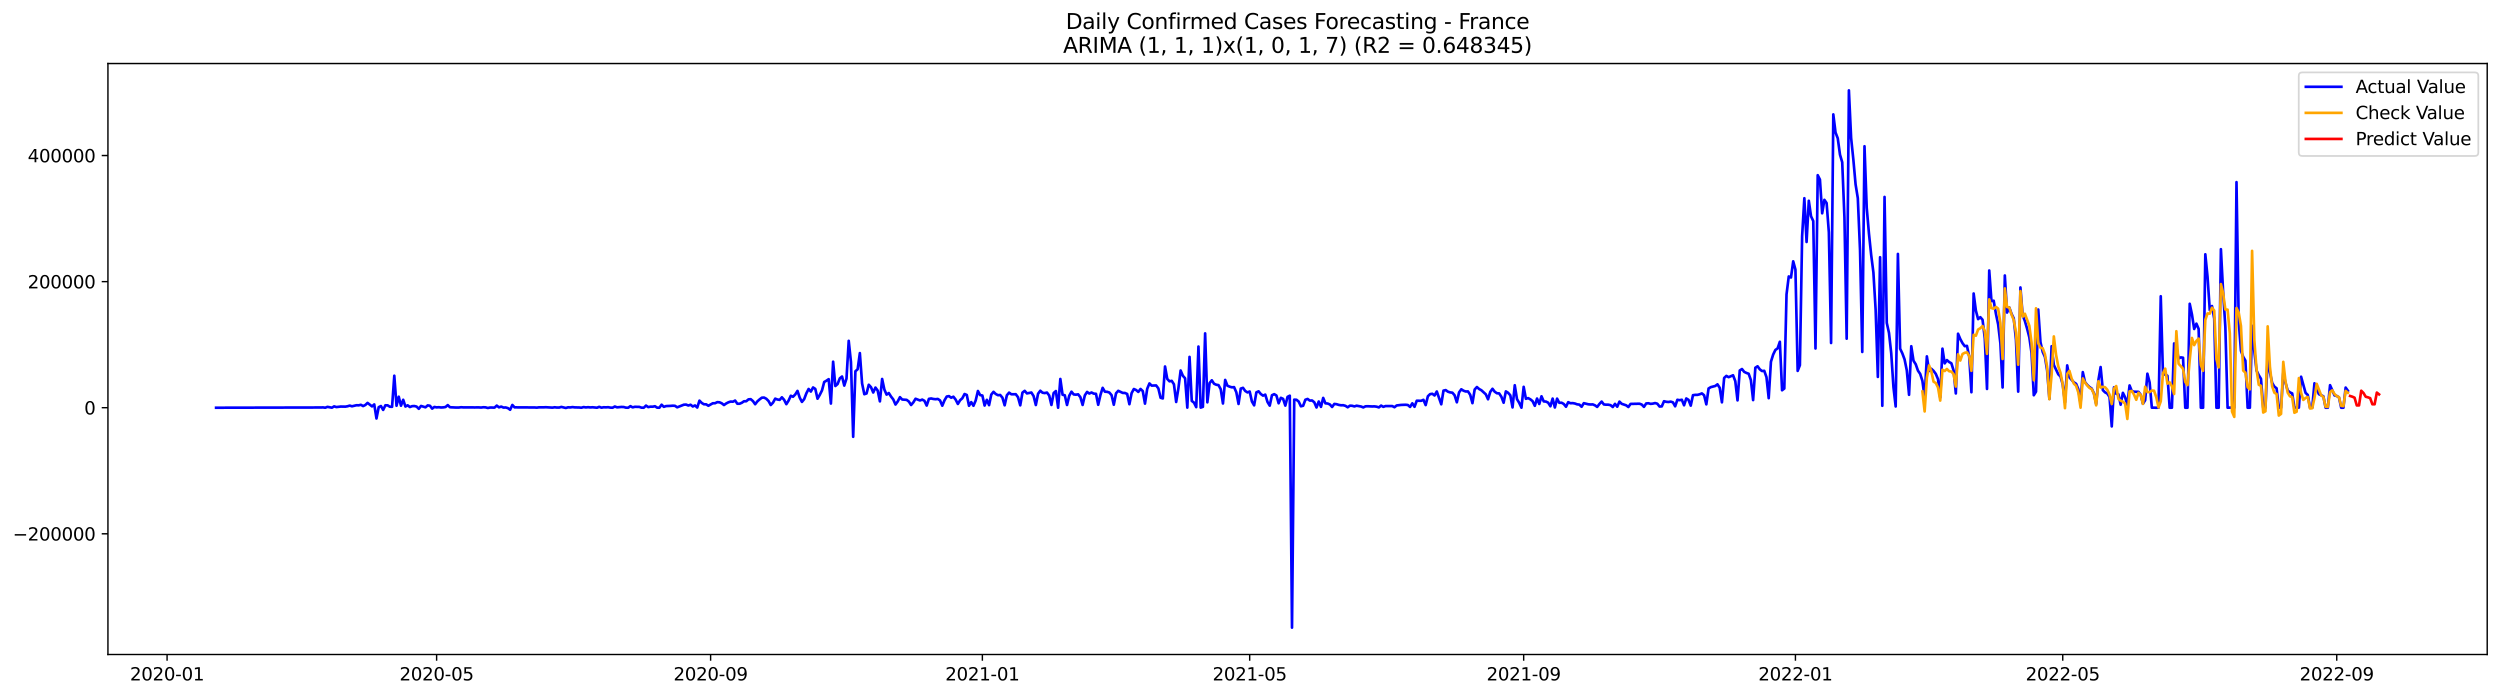 <?xml version="1.0" encoding="utf-8" standalone="no"?>
<!DOCTYPE svg PUBLIC "-//W3C//DTD SVG 1.1//EN"
  "http://www.w3.org/Graphics/SVG/1.1/DTD/svg11.dtd">
<svg xmlns:xlink="http://www.w3.org/1999/xlink" width="1407.155pt" height="392.274pt" viewBox="0 0 1407.155 392.274" xmlns="http://www.w3.org/2000/svg" version="1.1">
 <defs>
  <style type="text/css">*{stroke-linejoin: round; stroke-linecap: butt}</style>
 </defs>
 <g id="figure_1">
  <g id="patch_1">
   <path d="M 0 392.274 
L 1407.155 392.274 
L 1407.155 0 
L 0 0 
z
" style="fill: #ffffff"/>
  </g>
  <g id="axes_1">
   <g id="patch_2">
    <path d="M 60.755 368.396 
L 1399.955 368.396 
L 1399.955 35.755 
L 60.755 35.755 
z
" style="fill: #ffffff"/>
   </g>
   <g id="matplotlib.axis_1">
    <g id="xtick_1">
     <g id="line2d_1">
      <defs>
       <path id="m0dc025dbb5" d="M 0 0 
L 0 3.5 
" style="stroke: #000000; stroke-width: 0.8"/>
      </defs>
      <g>
       <use xlink:href="#m0dc025dbb5" x="94.043" y="368.396" style="stroke: #000000; stroke-width: 0.8"/>
      </g>
     </g>
     <g id="text_1">
      <!-- 2020-01 -->
      <g transform="translate(73.152 382.994)scale(0.1 -0.1)">
       <defs>
        <path id="DejaVuSans-32" d="M 1228 531 
L 3431 531 
L 3431 0 
L 469 0 
L 469 531 
Q 828 903 1448 1529 
Q 2069 2156 2228 2338 
Q 2531 2678 2651 2914 
Q 2772 3150 2772 3378 
Q 2772 3750 2511 3984 
Q 2250 4219 1831 4219 
Q 1534 4219 1204 4116 
Q 875 4013 500 3803 
L 500 4441 
Q 881 4594 1212 4672 
Q 1544 4750 1819 4750 
Q 2544 4750 2975 4387 
Q 3406 4025 3406 3419 
Q 3406 3131 3298 2873 
Q 3191 2616 2906 2266 
Q 2828 2175 2409 1742 
Q 1991 1309 1228 531 
z
" transform="scale(0.016)"/>
        <path id="DejaVuSans-30" d="M 2034 4250 
Q 1547 4250 1301 3770 
Q 1056 3291 1056 2328 
Q 1056 1369 1301 889 
Q 1547 409 2034 409 
Q 2525 409 2770 889 
Q 3016 1369 3016 2328 
Q 3016 3291 2770 3770 
Q 2525 4250 2034 4250 
z
M 2034 4750 
Q 2819 4750 3233 4129 
Q 3647 3509 3647 2328 
Q 3647 1150 3233 529 
Q 2819 -91 2034 -91 
Q 1250 -91 836 529 
Q 422 1150 422 2328 
Q 422 3509 836 4129 
Q 1250 4750 2034 4750 
z
" transform="scale(0.016)"/>
        <path id="DejaVuSans-2d" d="M 313 2009 
L 1997 2009 
L 1997 1497 
L 313 1497 
L 313 2009 
z
" transform="scale(0.016)"/>
        <path id="DejaVuSans-31" d="M 794 531 
L 1825 531 
L 1825 4091 
L 703 3866 
L 703 4441 
L 1819 4666 
L 2450 4666 
L 2450 531 
L 3481 531 
L 3481 0 
L 794 0 
L 794 531 
z
" transform="scale(0.016)"/>
       </defs>
       <use xlink:href="#DejaVuSans-32"/>
       <use xlink:href="#DejaVuSans-30" x="63.623"/>
       <use xlink:href="#DejaVuSans-32" x="127.246"/>
       <use xlink:href="#DejaVuSans-30" x="190.869"/>
       <use xlink:href="#DejaVuSans-2d" x="254.492"/>
       <use xlink:href="#DejaVuSans-30" x="290.576"/>
       <use xlink:href="#DejaVuSans-31" x="354.199"/>
      </g>
     </g>
    </g>
    <g id="xtick_2">
     <g id="line2d_2">
      <g>
       <use xlink:href="#m0dc025dbb5" x="245.755" y="368.396" style="stroke: #000000; stroke-width: 0.8"/>
      </g>
     </g>
     <g id="text_2">
      <!-- 2020-05 -->
      <g transform="translate(224.864 382.994)scale(0.1 -0.1)">
       <defs>
        <path id="DejaVuSans-35" d="M 691 4666 
L 3169 4666 
L 3169 4134 
L 1269 4134 
L 1269 2991 
Q 1406 3038 1543 3061 
Q 1681 3084 1819 3084 
Q 2600 3084 3056 2656 
Q 3513 2228 3513 1497 
Q 3513 744 3044 326 
Q 2575 -91 1722 -91 
Q 1428 -91 1123 -41 
Q 819 9 494 109 
L 494 744 
Q 775 591 1075 516 
Q 1375 441 1709 441 
Q 2250 441 2565 725 
Q 2881 1009 2881 1497 
Q 2881 1984 2565 2268 
Q 2250 2553 1709 2553 
Q 1456 2553 1204 2497 
Q 953 2441 691 2322 
L 691 4666 
z
" transform="scale(0.016)"/>
       </defs>
       <use xlink:href="#DejaVuSans-32"/>
       <use xlink:href="#DejaVuSans-30" x="63.623"/>
       <use xlink:href="#DejaVuSans-32" x="127.246"/>
       <use xlink:href="#DejaVuSans-30" x="190.869"/>
       <use xlink:href="#DejaVuSans-2d" x="254.492"/>
       <use xlink:href="#DejaVuSans-30" x="290.576"/>
       <use xlink:href="#DejaVuSans-35" x="354.199"/>
      </g>
     </g>
    </g>
    <g id="xtick_3">
     <g id="line2d_3">
      <g>
       <use xlink:href="#m0dc025dbb5" x="399.974" y="368.396" style="stroke: #000000; stroke-width: 0.8"/>
      </g>
     </g>
     <g id="text_3">
      <!-- 2020-09 -->
      <g transform="translate(379.083 382.994)scale(0.1 -0.1)">
       <defs>
        <path id="DejaVuSans-39" d="M 703 97 
L 703 672 
Q 941 559 1184 500 
Q 1428 441 1663 441 
Q 2288 441 2617 861 
Q 2947 1281 2994 2138 
Q 2813 1869 2534 1725 
Q 2256 1581 1919 1581 
Q 1219 1581 811 2004 
Q 403 2428 403 3163 
Q 403 3881 828 4315 
Q 1253 4750 1959 4750 
Q 2769 4750 3195 4129 
Q 3622 3509 3622 2328 
Q 3622 1225 3098 567 
Q 2575 -91 1691 -91 
Q 1453 -91 1209 -44 
Q 966 3 703 97 
z
M 1959 2075 
Q 2384 2075 2632 2365 
Q 2881 2656 2881 3163 
Q 2881 3666 2632 3958 
Q 2384 4250 1959 4250 
Q 1534 4250 1286 3958 
Q 1038 3666 1038 3163 
Q 1038 2656 1286 2365 
Q 1534 2075 1959 2075 
z
" transform="scale(0.016)"/>
       </defs>
       <use xlink:href="#DejaVuSans-32"/>
       <use xlink:href="#DejaVuSans-30" x="63.623"/>
       <use xlink:href="#DejaVuSans-32" x="127.246"/>
       <use xlink:href="#DejaVuSans-30" x="190.869"/>
       <use xlink:href="#DejaVuSans-2d" x="254.492"/>
       <use xlink:href="#DejaVuSans-30" x="290.576"/>
       <use xlink:href="#DejaVuSans-39" x="354.199"/>
      </g>
     </g>
    </g>
    <g id="xtick_4">
     <g id="line2d_4">
      <g>
       <use xlink:href="#m0dc025dbb5" x="552.94" y="368.396" style="stroke: #000000; stroke-width: 0.8"/>
      </g>
     </g>
     <g id="text_4">
      <!-- 2021-01 -->
      <g transform="translate(532.048 382.994)scale(0.1 -0.1)">
       <use xlink:href="#DejaVuSans-32"/>
       <use xlink:href="#DejaVuSans-30" x="63.623"/>
       <use xlink:href="#DejaVuSans-32" x="127.246"/>
       <use xlink:href="#DejaVuSans-31" x="190.869"/>
       <use xlink:href="#DejaVuSans-2d" x="254.492"/>
       <use xlink:href="#DejaVuSans-30" x="290.576"/>
       <use xlink:href="#DejaVuSans-31" x="354.199"/>
      </g>
     </g>
    </g>
    <g id="xtick_5">
     <g id="line2d_5">
      <g>
       <use xlink:href="#m0dc025dbb5" x="703.398" y="368.396" style="stroke: #000000; stroke-width: 0.8"/>
      </g>
     </g>
     <g id="text_5">
      <!-- 2021-05 -->
      <g transform="translate(682.506 382.994)scale(0.1 -0.1)">
       <use xlink:href="#DejaVuSans-32"/>
       <use xlink:href="#DejaVuSans-30" x="63.623"/>
       <use xlink:href="#DejaVuSans-32" x="127.246"/>
       <use xlink:href="#DejaVuSans-31" x="190.869"/>
       <use xlink:href="#DejaVuSans-2d" x="254.492"/>
       <use xlink:href="#DejaVuSans-30" x="290.576"/>
       <use xlink:href="#DejaVuSans-35" x="354.199"/>
      </g>
     </g>
    </g>
    <g id="xtick_6">
     <g id="line2d_6">
      <g>
       <use xlink:href="#m0dc025dbb5" x="857.617" y="368.396" style="stroke: #000000; stroke-width: 0.8"/>
      </g>
     </g>
     <g id="text_6">
      <!-- 2021-09 -->
      <g transform="translate(836.726 382.994)scale(0.1 -0.1)">
       <use xlink:href="#DejaVuSans-32"/>
       <use xlink:href="#DejaVuSans-30" x="63.623"/>
       <use xlink:href="#DejaVuSans-32" x="127.246"/>
       <use xlink:href="#DejaVuSans-31" x="190.869"/>
       <use xlink:href="#DejaVuSans-2d" x="254.492"/>
       <use xlink:href="#DejaVuSans-30" x="290.576"/>
       <use xlink:href="#DejaVuSans-39" x="354.199"/>
      </g>
     </g>
    </g>
    <g id="xtick_7">
     <g id="line2d_7">
      <g>
       <use xlink:href="#m0dc025dbb5" x="1010.582" y="368.396" style="stroke: #000000; stroke-width: 0.8"/>
      </g>
     </g>
     <g id="text_7">
      <!-- 2022-01 -->
      <g transform="translate(989.691 382.994)scale(0.1 -0.1)">
       <use xlink:href="#DejaVuSans-32"/>
       <use xlink:href="#DejaVuSans-30" x="63.623"/>
       <use xlink:href="#DejaVuSans-32" x="127.246"/>
       <use xlink:href="#DejaVuSans-32" x="190.869"/>
       <use xlink:href="#DejaVuSans-2d" x="254.492"/>
       <use xlink:href="#DejaVuSans-30" x="290.576"/>
       <use xlink:href="#DejaVuSans-31" x="354.199"/>
      </g>
     </g>
    </g>
    <g id="xtick_8">
     <g id="line2d_8">
      <g>
       <use xlink:href="#m0dc025dbb5" x="1161.04" y="368.396" style="stroke: #000000; stroke-width: 0.8"/>
      </g>
     </g>
     <g id="text_8">
      <!-- 2022-05 -->
      <g transform="translate(1140.149 382.994)scale(0.1 -0.1)">
       <use xlink:href="#DejaVuSans-32"/>
       <use xlink:href="#DejaVuSans-30" x="63.623"/>
       <use xlink:href="#DejaVuSans-32" x="127.246"/>
       <use xlink:href="#DejaVuSans-32" x="190.869"/>
       <use xlink:href="#DejaVuSans-2d" x="254.492"/>
       <use xlink:href="#DejaVuSans-30" x="290.576"/>
       <use xlink:href="#DejaVuSans-35" x="354.199"/>
      </g>
     </g>
    </g>
    <g id="xtick_9">
     <g id="line2d_9">
      <g>
       <use xlink:href="#m0dc025dbb5" x="1315.259" y="368.396" style="stroke: #000000; stroke-width: 0.8"/>
      </g>
     </g>
     <g id="text_9">
      <!-- 2022-09 -->
      <g transform="translate(1294.368 382.994)scale(0.1 -0.1)">
       <use xlink:href="#DejaVuSans-32"/>
       <use xlink:href="#DejaVuSans-30" x="63.623"/>
       <use xlink:href="#DejaVuSans-32" x="127.246"/>
       <use xlink:href="#DejaVuSans-32" x="190.869"/>
       <use xlink:href="#DejaVuSans-2d" x="254.492"/>
       <use xlink:href="#DejaVuSans-30" x="290.576"/>
       <use xlink:href="#DejaVuSans-39" x="354.199"/>
      </g>
     </g>
    </g>
   </g>
   <g id="matplotlib.axis_2">
    <g id="ytick_1">
     <g id="line2d_10">
      <defs>
       <path id="m1002cfeb6f" d="M 0 0 
L -3.5 0 
" style="stroke: #000000; stroke-width: 0.8"/>
      </defs>
      <g>
       <use xlink:href="#m1002cfeb6f" x="60.755" y="300.459" style="stroke: #000000; stroke-width: 0.8"/>
      </g>
     </g>
     <g id="text_10">
      <!-- −200000 -->
      <g transform="translate(7.2 304.259)scale(0.1 -0.1)">
       <defs>
        <path id="DejaVuSans-2212" d="M 678 2272 
L 4684 2272 
L 4684 1741 
L 678 1741 
L 678 2272 
z
" transform="scale(0.016)"/>
       </defs>
       <use xlink:href="#DejaVuSans-2212"/>
       <use xlink:href="#DejaVuSans-32" x="83.789"/>
       <use xlink:href="#DejaVuSans-30" x="147.412"/>
       <use xlink:href="#DejaVuSans-30" x="211.035"/>
       <use xlink:href="#DejaVuSans-30" x="274.658"/>
       <use xlink:href="#DejaVuSans-30" x="338.281"/>
       <use xlink:href="#DejaVuSans-30" x="401.904"/>
      </g>
     </g>
    </g>
    <g id="ytick_2">
     <g id="line2d_11">
      <g>
       <use xlink:href="#m1002cfeb6f" x="60.755" y="229.489" style="stroke: #000000; stroke-width: 0.8"/>
      </g>
     </g>
     <g id="text_11">
      <!-- 0 -->
      <g transform="translate(47.392 233.289)scale(0.1 -0.1)">
       <use xlink:href="#DejaVuSans-30"/>
      </g>
     </g>
    </g>
    <g id="ytick_3">
     <g id="line2d_12">
      <g>
       <use xlink:href="#m1002cfeb6f" x="60.755" y="158.519" style="stroke: #000000; stroke-width: 0.8"/>
      </g>
     </g>
     <g id="text_12">
      <!-- 200000 -->
      <g transform="translate(15.58 162.318)scale(0.1 -0.1)">
       <use xlink:href="#DejaVuSans-32"/>
       <use xlink:href="#DejaVuSans-30" x="63.623"/>
       <use xlink:href="#DejaVuSans-30" x="127.246"/>
       <use xlink:href="#DejaVuSans-30" x="190.869"/>
       <use xlink:href="#DejaVuSans-30" x="254.492"/>
       <use xlink:href="#DejaVuSans-30" x="318.115"/>
      </g>
     </g>
    </g>
    <g id="ytick_4">
     <g id="line2d_13">
      <g>
       <use xlink:href="#m1002cfeb6f" x="60.755" y="87.549" style="stroke: #000000; stroke-width: 0.8"/>
      </g>
     </g>
     <g id="text_13">
      <!-- 400000 -->
      <g transform="translate(15.58 91.348)scale(0.1 -0.1)">
       <defs>
        <path id="DejaVuSans-34" d="M 2419 4116 
L 825 1625 
L 2419 1625 
L 2419 4116 
z
M 2253 4666 
L 3047 4666 
L 3047 1625 
L 3713 1625 
L 3713 1100 
L 3047 1100 
L 3047 0 
L 2419 0 
L 2419 1100 
L 313 1100 
L 313 1709 
L 2253 4666 
z
" transform="scale(0.016)"/>
       </defs>
       <use xlink:href="#DejaVuSans-34"/>
       <use xlink:href="#DejaVuSans-30" x="63.623"/>
       <use xlink:href="#DejaVuSans-30" x="127.246"/>
       <use xlink:href="#DejaVuSans-30" x="190.869"/>
       <use xlink:href="#DejaVuSans-30" x="254.492"/>
       <use xlink:href="#DejaVuSans-30" x="318.115"/>
      </g>
     </g>
    </g>
   </g>
   <g id="line2d_14">
    <path d="M 121.627 229.489 
L 180.557 229.357 
L 181.811 229.308 
L 183.064 229.489 
L 184.318 228.997 
L 186.826 229.477 
L 188.08 228.726 
L 189.333 229.123 
L 191.841 228.834 
L 194.349 228.884 
L 195.603 228.674 
L 196.856 228.297 
L 198.11 228.69 
L 200.618 228.098 
L 201.872 228.143 
L 203.125 227.84 
L 204.379 228.566 
L 205.633 227.946 
L 206.887 226.78 
L 209.394 228.743 
L 210.648 227.635 
L 211.902 235.549 
L 213.156 229.188 
L 214.41 228.546 
L 215.664 230.727 
L 216.917 228.121 
L 218.171 228.147 
L 219.425 228.934 
L 220.679 228.977 
L 221.933 211.482 
L 223.186 228.375 
L 224.44 223.298 
L 225.694 228.351 
L 226.948 225.026 
L 228.202 228.818 
L 229.456 228.139 
L 230.709 229.101 
L 231.963 228.621 
L 233.217 228.543 
L 234.471 228.851 
L 235.725 230.096 
L 236.978 228.492 
L 239.486 229.265 
L 240.74 228.181 
L 241.994 228.378 
L 243.247 230.006 
L 244.501 229.057 
L 245.755 229.303 
L 247.009 229.208 
L 248.263 229.361 
L 249.517 229.29 
L 250.77 229.093 
L 252.024 228.022 
L 253.278 229.226 
L 257.039 229.401 
L 258.293 229.378 
L 259.547 229.222 
L 260.801 229.304 
L 263.309 229.307 
L 267.07 229.332 
L 269.578 229.319 
L 270.831 229.395 
L 272.085 229.221 
L 273.339 229.296 
L 274.593 229.645 
L 275.847 229.374 
L 278.354 229.428 
L 279.608 228.303 
L 280.862 229.279 
L 282.116 228.853 
L 283.37 229.407 
L 284.623 229.345 
L 285.877 229.719 
L 287.131 230.634 
L 288.385 227.942 
L 289.639 229.283 
L 300.923 229.351 
L 302.177 229.441 
L 303.431 229.254 
L 305.938 229.281 
L 307.192 229.21 
L 310.954 229.439 
L 312.207 229.242 
L 313.461 229.394 
L 314.715 229.399 
L 315.969 229.041 
L 318.476 229.634 
L 319.73 229.26 
L 320.984 229.332 
L 322.238 229.138 
L 323.492 229.298 
L 325.999 229.362 
L 327.253 229.485 
L 328.507 229.128 
L 329.761 229.328 
L 331.015 229.198 
L 332.268 229.332 
L 333.522 229.236 
L 336.03 229.484 
L 337.284 228.984 
L 338.537 229.467 
L 339.791 229.231 
L 341.045 229.287 
L 342.299 229.196 
L 343.553 229.431 
L 344.807 229.488 
L 346.06 228.811 
L 347.314 229.278 
L 349.822 229.051 
L 351.076 229.102 
L 352.329 229.46 
L 353.583 229.488 
L 354.837 228.606 
L 356.091 229.289 
L 357.345 228.968 
L 359.852 229.027 
L 361.106 229.467 
L 362.36 229.488 
L 363.614 228.297 
L 364.868 229.145 
L 366.121 228.883 
L 367.375 228.921 
L 368.629 228.642 
L 369.883 229.464 
L 371.137 229.487 
L 372.39 227.8 
L 373.644 228.99 
L 374.898 228.565 
L 377.406 228.455 
L 378.66 228.35 
L 379.913 228.418 
L 381.167 229.264 
L 384.929 227.786 
L 386.182 227.731 
L 387.436 228.257 
L 388.69 227.809 
L 389.944 228.788 
L 391.198 228.214 
L 392.451 229.387 
L 393.705 225.506 
L 394.959 226.784 
L 396.213 227.552 
L 397.467 227.58 
L 398.721 228.385 
L 401.228 226.974 
L 402.482 226.962 
L 403.736 226.345 
L 404.99 226.44 
L 406.243 227 
L 407.497 227.976 
L 408.751 227.098 
L 410.005 226.438 
L 411.259 226.025 
L 412.513 226.108 
L 413.766 225.466 
L 415.02 227.238 
L 416.274 227.247 
L 417.528 226.712 
L 418.782 225.846 
L 420.035 225.856 
L 421.289 224.794 
L 422.543 224.678 
L 423.797 225.751 
L 425.051 227.524 
L 426.305 225.911 
L 427.558 224.794 
L 428.812 223.844 
L 430.066 223.775 
L 431.32 224.443 
L 432.574 225.715 
L 433.827 227.964 
L 435.081 226.649 
L 436.335 224.392 
L 437.589 224.867 
L 438.843 225.076 
L 440.096 223.629 
L 441.35 225.052 
L 442.604 227.488 
L 443.858 225.476 
L 445.112 222.764 
L 446.366 223.314 
L 447.619 222.026 
L 448.873 220.023 
L 450.127 223.814 
L 451.381 226.22 
L 452.635 224.654 
L 453.888 221.34 
L 455.142 218.93 
L 456.396 220.393 
L 457.65 218.085 
L 458.904 218.902 
L 460.158 224.419 
L 461.411 222.259 
L 462.665 219.763 
L 463.919 215.007 
L 465.173 214.284 
L 466.427 213.427 
L 467.68 227.142 
L 468.934 203.582 
L 470.188 217.262 
L 471.442 216.165 
L 472.696 212.941 
L 473.949 211.933 
L 475.203 217.034 
L 476.457 213.103 
L 477.711 191.843 
L 478.965 203.727 
L 480.219 245.855 
L 481.472 208.972 
L 482.726 207.86 
L 483.98 198.74 
L 485.234 215.806 
L 486.488 221.887 
L 487.741 221.465 
L 488.995 216.571 
L 490.249 217.936 
L 491.503 220.925 
L 492.757 218.149 
L 494.011 219.84 
L 495.264 225.923 
L 496.518 213.307 
L 497.772 219.254 
L 499.026 222.112 
L 500.28 221.234 
L 501.533 223.219 
L 502.787 224.83 
L 504.041 227.693 
L 505.295 225.969 
L 506.549 223.544 
L 507.802 224.876 
L 510.31 225.062 
L 511.564 226.025 
L 512.818 227.961 
L 514.072 226.493 
L 515.325 224.441 
L 517.833 225.405 
L 519.087 224.918 
L 520.341 225.604 
L 521.594 228.279 
L 522.848 224.506 
L 524.102 224.282 
L 525.356 224.567 
L 526.61 224.703 
L 527.864 224.54 
L 529.117 225.397 
L 530.371 228.357 
L 531.625 225.329 
L 532.879 223.201 
L 534.133 222.961 
L 535.386 223.856 
L 536.64 223.305 
L 537.894 224.927 
L 539.148 227.374 
L 540.402 225.28 
L 541.656 224.172 
L 542.909 221.783 
L 544.163 222.299 
L 545.417 228.392 
L 546.671 226.343 
L 547.925 228.387 
L 549.178 225.411 
L 550.432 220.081 
L 551.686 222.392 
L 552.94 222.62 
L 554.194 228.259 
L 555.447 225.057 
L 556.701 228.04 
L 557.955 222.097 
L 559.209 220.552 
L 560.463 221.765 
L 561.717 222.442 
L 562.97 222.329 
L 564.224 223.832 
L 565.478 228.135 
L 566.732 222.479 
L 567.986 220.997 
L 569.239 221.919 
L 571.747 221.892 
L 573.001 223.584 
L 574.255 228.142 
L 575.509 220.965 
L 576.762 219.994 
L 578.016 221.431 
L 580.524 220.94 
L 581.778 222.947 
L 583.031 227.963 
L 584.285 221.632 
L 585.539 219.926 
L 586.793 221.041 
L 588.047 221.244 
L 589.3 220.957 
L 590.554 222.628 
L 591.808 227.932 
L 593.062 221.208 
L 594.316 220.119 
L 595.57 229.482 
L 596.823 213.306 
L 598.077 222.184 
L 599.331 222.493 
L 600.585 227.948 
L 601.839 222.74 
L 603.092 220.473 
L 604.346 222.01 
L 605.6 222.141 
L 606.854 221.955 
L 608.108 223.572 
L 609.362 227.926 
L 610.615 222.536 
L 611.869 220.604 
L 613.123 221.499 
L 614.377 220.928 
L 615.631 221.551 
L 616.884 221.666 
L 618.138 227.838 
L 619.392 222.324 
L 620.646 218.302 
L 621.9 220.471 
L 623.153 220.541 
L 624.407 220.934 
L 625.661 222.409 
L 626.915 227.811 
L 628.169 221.373 
L 629.423 219.975 
L 631.93 221.148 
L 633.184 221.189 
L 634.438 221.741 
L 635.692 227.519 
L 636.945 221.264 
L 638.199 218.964 
L 639.453 219.521 
L 640.707 220.591 
L 641.961 218.928 
L 643.215 220.103 
L 644.468 227.192 
L 645.722 218.834 
L 646.976 215.82 
L 648.23 217.043 
L 650.737 216.948 
L 651.991 218.608 
L 653.245 223.879 
L 654.499 224.274 
L 655.753 206.285 
L 657.006 213.286 
L 658.26 214.627 
L 659.514 214.364 
L 660.768 216.314 
L 662.022 226.258 
L 663.276 218.587 
L 664.529 208.535 
L 665.783 211.507 
L 667.037 212.924 
L 668.291 229.43 
L 669.545 200.876 
L 670.798 225.659 
L 672.052 226.631 
L 673.306 229.16 
L 674.56 195.057 
L 675.814 229.431 
L 677.068 228.991 
L 678.321 187.652 
L 679.575 226.455 
L 680.829 215.604 
L 682.083 214.051 
L 683.337 215.989 
L 684.59 216.555 
L 685.844 216.76 
L 687.098 219.065 
L 688.352 227.109 
L 689.606 213.849 
L 690.86 217.097 
L 692.113 217.636 
L 693.367 218.013 
L 694.621 217.906 
L 695.875 220.794 
L 697.129 227.375 
L 698.382 218.729 
L 699.636 218.297 
L 700.89 220.069 
L 702.144 220.865 
L 703.398 220.38 
L 704.651 225.969 
L 705.905 228.153 
L 707.159 220.839 
L 708.413 220.262 
L 709.667 221.784 
L 710.921 222.698 
L 712.174 222.116 
L 713.428 226.25 
L 714.682 228.319 
L 715.936 222.466 
L 717.19 221.861 
L 718.443 222.584 
L 719.697 226.99 
L 720.951 223.923 
L 722.205 224.512 
L 723.459 228.3 
L 724.713 223.378 
L 725.966 222.727 
L 727.22 353.276 
L 728.474 224.946 
L 729.728 225.014 
L 730.982 226.024 
L 732.235 228.698 
L 733.489 228.37 
L 734.743 224.998 
L 735.997 224.545 
L 737.251 225.489 
L 738.504 225.399 
L 739.758 226.416 
L 741.012 229.358 
L 742.266 225.993 
L 743.52 229.009 
L 744.774 223.968 
L 746.027 227.02 
L 747.281 227.128 
L 748.535 227.651 
L 749.789 229.073 
L 751.043 227.353 
L 752.296 227.513 
L 753.55 227.899 
L 754.804 228.113 
L 756.058 228.08 
L 757.312 228.434 
L 758.566 229.242 
L 759.819 228.339 
L 761.073 228.402 
L 762.327 228.762 
L 763.581 228.358 
L 766.088 228.812 
L 767.342 229.313 
L 768.596 228.704 
L 769.85 228.663 
L 772.357 228.784 
L 773.611 228.734 
L 774.865 228.91 
L 776.119 229.306 
L 777.373 228.285 
L 778.627 229 
L 779.88 228.544 
L 783.642 228.565 
L 784.896 229.205 
L 786.149 228.216 
L 788.657 227.912 
L 791.165 227.823 
L 792.419 227.958 
L 793.672 229.039 
L 794.926 227.02 
L 796.18 228.975 
L 797.434 225.565 
L 799.941 225.584 
L 801.195 225.042 
L 802.449 228.001 
L 803.703 223.025 
L 804.957 221.834 
L 806.211 221.647 
L 807.464 222.602 
L 808.718 220.355 
L 811.226 227.568 
L 812.48 219.863 
L 813.733 219.581 
L 814.987 220.466 
L 816.241 220.863 
L 817.495 221.022 
L 818.749 222.494 
L 820.002 226.44 
L 821.256 220.867 
L 822.51 219.113 
L 823.764 219.926 
L 825.018 220.359 
L 826.272 220.314 
L 827.525 222.229 
L 828.779 226.928 
L 830.033 219.237 
L 831.287 217.852 
L 832.541 218.961 
L 833.794 219.643 
L 836.302 221.942 
L 837.556 224.735 
L 838.81 220.574 
L 840.064 218.834 
L 841.317 220.48 
L 842.571 221.346 
L 843.825 221.43 
L 845.079 223.35 
L 846.333 226.682 
L 847.586 220.294 
L 848.84 221.077 
L 850.094 222.505 
L 851.348 229.327 
L 852.602 216.846 
L 853.855 224.653 
L 855.109 226.761 
L 856.363 229.481 
L 857.617 217.733 
L 858.871 224.467 
L 860.125 224.087 
L 861.378 224.757 
L 862.632 225.795 
L 863.886 228.407 
L 865.14 224.329 
L 866.394 227.385 
L 867.647 223.059 
L 868.901 225.935 
L 870.155 226.03 
L 871.409 226.658 
L 872.663 228.667 
L 873.917 224.36 
L 875.17 229.353 
L 876.424 224.385 
L 877.678 226.737 
L 878.932 226.66 
L 880.186 227.38 
L 881.439 228.94 
L 882.693 226.375 
L 883.947 226.961 
L 885.201 226.896 
L 886.455 227.121 
L 887.708 227.584 
L 888.962 227.739 
L 890.216 228.956 
L 891.47 226.926 
L 893.978 227.553 
L 895.231 227.67 
L 896.485 227.622 
L 897.739 228.141 
L 898.993 229.031 
L 900.247 227.379 
L 901.5 226.039 
L 902.754 227.641 
L 904.008 227.786 
L 905.262 227.778 
L 906.516 228.05 
L 907.77 229.085 
L 909.023 227.321 
L 910.277 228.919 
L 911.531 226.063 
L 912.785 227.292 
L 915.292 228.133 
L 916.546 229.081 
L 917.8 227.347 
L 922.815 227.234 
L 924.069 227.703 
L 925.323 229.008 
L 926.577 227.087 
L 927.831 226.977 
L 929.084 227.323 
L 930.338 227.185 
L 931.592 226.864 
L 932.846 227.236 
L 934.1 228.821 
L 935.353 228.742 
L 936.607 225.832 
L 937.861 226.155 
L 939.115 226.266 
L 940.369 226.06 
L 941.623 226.452 
L 942.876 228.694 
L 944.13 225.031 
L 945.384 225.251 
L 946.638 225.003 
L 947.892 228.11 
L 949.145 224.282 
L 950.399 225.052 
L 951.653 228.316 
L 952.907 222.433 
L 954.161 222.263 
L 955.415 222.252 
L 956.668 221.942 
L 957.922 221.434 
L 959.176 222.479 
L 960.43 227.595 
L 961.684 218.665 
L 962.937 217.909 
L 965.445 217.257 
L 966.699 216.328 
L 967.953 218.281 
L 969.206 226.456 
L 970.46 212.732 
L 971.714 211.58 
L 972.968 212.299 
L 975.476 211.227 
L 976.729 214.531 
L 977.983 225.361 
L 979.237 208.534 
L 980.491 207.716 
L 981.745 209.303 
L 982.998 209.914 
L 984.252 210.356 
L 985.506 213.93 
L 986.76 225.195 
L 988.014 206.986 
L 989.268 206.171 
L 990.521 207.877 
L 991.775 208.854 
L 993.029 208.718 
L 994.283 212.289 
L 995.537 224.12 
L 996.79 203.627 
L 998.044 199.571 
L 999.298 196.971 
L 1000.552 196.089 
L 1001.806 192.368 
L 1003.059 219.661 
L 1004.313 218.673 
L 1005.567 165.684 
L 1006.821 155.607 
L 1008.075 156.196 
L 1009.329 147.093 
L 1010.582 151.732 
L 1011.836 208.755 
L 1013.09 205.541 
L 1014.344 132.979 
L 1015.598 111.57 
L 1016.851 136.2 
L 1018.105 113.011 
L 1019.359 121.732 
L 1020.613 124.419 
L 1021.867 196.154 
L 1023.121 98.614 
L 1024.374 101.074 
L 1025.628 120.058 
L 1026.882 112.487 
L 1028.136 114.301 
L 1029.39 130.795 
L 1030.643 193.059 
L 1031.897 64.388 
L 1033.151 74.574 
L 1034.405 77.856 
L 1035.659 87.045 
L 1036.912 91.331 
L 1038.166 122.451 
L 1039.42 190.638 
L 1040.674 50.876 
L 1041.928 77.712 
L 1043.182 89.821 
L 1044.435 103.777 
L 1045.689 111.532 
L 1046.943 140.966 
L 1048.197 198.1 
L 1049.451 82.32 
L 1050.704 116.977 
L 1051.958 131.405 
L 1053.212 143.492 
L 1054.466 153.355 
L 1055.72 174.332 
L 1056.974 212.152 
L 1058.227 144.79 
L 1059.481 228.402 
L 1060.735 110.851 
L 1061.989 181.739 
L 1063.243 187.397 
L 1064.496 198.772 
L 1065.75 217.913 
L 1067.004 228.792 
L 1068.258 142.931 
L 1069.512 196.269 
L 1070.766 198.925 
L 1072.019 202.325 
L 1073.273 208.548 
L 1074.527 222.216 
L 1075.781 194.885 
L 1077.035 203.032 
L 1078.288 205.02 
L 1079.542 208.616 
L 1080.796 210.461 
L 1082.05 214.373 
L 1083.304 223.894 
L 1084.557 200.59 
L 1085.811 208.786 
L 1087.065 207.58 
L 1088.319 208.749 
L 1089.573 210.442 
L 1090.827 213.405 
L 1092.08 223.696 
L 1093.334 196.243 
L 1094.588 204.534 
L 1095.842 202.676 
L 1097.096 203.777 
L 1098.349 204.464 
L 1099.603 208.54 
L 1100.857 221.46 
L 1102.111 187.836 
L 1103.365 190.825 
L 1104.619 193.155 
L 1105.872 194.836 
L 1107.126 194.677 
L 1108.38 200.646 
L 1109.634 220.784 
L 1110.888 165.196 
L 1112.141 174.8 
L 1113.395 179.623 
L 1114.649 178.526 
L 1115.903 179.982 
L 1117.157 190.394 
L 1118.41 218.912 
L 1119.664 152.249 
L 1120.918 169.489 
L 1122.172 169.272 
L 1123.426 176.598 
L 1124.68 182.609 
L 1125.933 193.2 
L 1127.187 218.092 
L 1128.441 155.059 
L 1129.695 175.917 
L 1130.949 173.056 
L 1132.202 176.614 
L 1133.456 179.178 
L 1134.71 191.288 
L 1135.964 220.427 
L 1137.218 161.797 
L 1138.472 177.503 
L 1139.725 180.675 
L 1140.979 184.993 
L 1142.233 189.894 
L 1143.487 198.741 
L 1144.741 222.46 
L 1145.994 220.444 
L 1147.248 174.21 
L 1148.502 192.582 
L 1149.756 198.078 
L 1151.01 200.899 
L 1152.263 208.569 
L 1153.517 224.499 
L 1154.771 194.892 
L 1156.025 205.432 
L 1158.533 210.69 
L 1159.786 211.931 
L 1161.04 216.457 
L 1162.294 226.38 
L 1163.548 205.674 
L 1164.802 212.428 
L 1167.309 215.212 
L 1168.563 216.02 
L 1169.817 219.084 
L 1171.071 226.876 
L 1172.325 209.454 
L 1173.578 215.083 
L 1174.832 216.662 
L 1176.086 217.847 
L 1177.34 218.681 
L 1178.594 221.383 
L 1179.847 227.378 
L 1181.101 213.973 
L 1182.355 206.604 
L 1183.609 219.61 
L 1184.863 220.848 
L 1186.117 221.503 
L 1187.37 223.469 
L 1188.624 240.005 
L 1189.878 218.034 
L 1191.132 221.632 
L 1192.386 221.954 
L 1193.639 227.778 
L 1194.893 221.121 
L 1196.147 223.656 
L 1197.401 227.827 
L 1198.655 216.946 
L 1199.908 220.157 
L 1201.162 220.485 
L 1203.67 220.557 
L 1204.924 222.2 
L 1206.178 227.276 
L 1207.431 225.289 
L 1208.685 210.331 
L 1209.939 215.242 
L 1211.193 229.456 
L 1213.7 229.489 
L 1214.954 229.474 
L 1216.208 166.759 
L 1217.462 210.999 
L 1218.716 210.653 
L 1219.97 211.525 
L 1221.223 229.489 
L 1222.477 229.489 
L 1223.731 193.301 
L 1224.985 195.532 
L 1226.239 201.767 
L 1227.492 201.154 
L 1228.746 201.346 
L 1230 229.489 
L 1231.254 229.489 
L 1232.508 170.988 
L 1233.761 176.958 
L 1235.015 185.178 
L 1236.269 182.171 
L 1237.523 185.11 
L 1238.777 229.489 
L 1240.031 229.489 
L 1241.284 143.131 
L 1242.538 155.807 
L 1243.792 174.553 
L 1245.046 172.264 
L 1246.3 179.385 
L 1247.553 229.489 
L 1248.807 229.489 
L 1250.061 140.262 
L 1251.315 164.327 
L 1252.569 184.107 
L 1253.823 229.489 
L 1255.076 229.431 
L 1257.584 229.489 
L 1258.838 102.519 
L 1260.092 181.291 
L 1261.345 197.443 
L 1262.599 200.793 
L 1263.853 202.968 
L 1265.107 229.489 
L 1266.361 229.489 
L 1267.614 183.384 
L 1268.868 197.71 
L 1270.122 208.572 
L 1271.376 211.161 
L 1272.63 213.246 
L 1273.884 229.489 
L 1275.137 229.489 
L 1276.391 201.079 
L 1277.645 209.597 
L 1278.899 215.482 
L 1280.153 217.605 
L 1281.406 218.575 
L 1282.66 229.489 
L 1283.914 229.489 
L 1285.168 209.875 
L 1286.422 215.514 
L 1287.676 219.806 
L 1288.929 220.855 
L 1290.183 221.417 
L 1291.437 229.489 
L 1293.945 229.417 
L 1295.198 212.049 
L 1297.706 221.113 
L 1298.96 222.297 
L 1300.214 229.489 
L 1301.468 229.489 
L 1302.721 215.743 
L 1303.975 219.054 
L 1305.229 221.887 
L 1307.737 223.061 
L 1308.99 229.489 
L 1310.244 229.489 
L 1311.498 216.804 
L 1314.006 222.547 
L 1315.259 222.864 
L 1316.513 223.67 
L 1317.767 229.489 
L 1319.021 229.489 
L 1320.275 218.152 
L 1321.529 219.93 
L 1321.529 219.93 
" clip-path="url(#p0220d5273a)" style="fill: none; stroke: #0000ff; stroke-width: 1.5; stroke-linecap: square"/>
   </g>
   <g id="line2d_15">
    <path d="M 1082.05 220.377 
L 1083.304 231.588 
L 1084.557 212.605 
L 1085.811 205.696 
L 1087.065 208.993 
L 1088.319 214.818 
L 1089.573 215.578 
L 1090.827 218.105 
L 1092.08 225.475 
L 1093.334 208.093 
L 1094.588 208.841 
L 1095.842 207.701 
L 1097.096 208.958 
L 1098.349 209.139 
L 1099.603 210.63 
L 1100.857 217.578 
L 1102.111 199.432 
L 1103.365 202.928 
L 1104.619 199.255 
L 1105.872 198.583 
L 1107.126 198.326 
L 1108.38 200.282 
L 1109.634 208.713 
L 1110.888 188.429 
L 1112.141 188.959 
L 1113.395 185.483 
L 1114.649 184.744 
L 1115.903 183.533 
L 1117.157 186.256 
L 1118.41 199.152 
L 1119.664 168.498 
L 1120.918 173.414 
L 1122.172 173.788 
L 1123.426 172.754 
L 1124.68 173.705 
L 1125.933 181.719 
L 1127.187 202.063 
L 1128.441 162.337 
L 1129.695 172.773 
L 1130.949 173.14 
L 1132.202 177.046 
L 1133.456 180.116 
L 1134.71 187.053 
L 1135.964 205.279 
L 1137.218 163.86 
L 1138.472 178.238 
L 1139.725 176.603 
L 1142.233 183.382 
L 1143.487 192.903 
L 1144.741 214.04 
L 1145.994 173.538 
L 1147.248 193.167 
L 1148.502 195.699 
L 1149.756 196.019 
L 1151.01 199.37 
L 1152.263 206.618 
L 1153.517 224.694 
L 1154.771 210.931 
L 1156.025 189.367 
L 1157.279 199.725 
L 1158.533 206.248 
L 1159.786 209.849 
L 1161.04 216.357 
L 1162.294 229.74 
L 1163.548 210.444 
L 1164.802 208.753 
L 1166.055 213.128 
L 1167.309 215.932 
L 1168.563 217.159 
L 1169.817 220.927 
L 1171.071 229.458 
L 1172.325 213.007 
L 1173.578 215.362 
L 1174.832 216.956 
L 1176.086 218.348 
L 1177.34 219.044 
L 1178.594 221.675 
L 1179.847 228.148 
L 1181.101 214.598 
L 1182.355 218.149 
L 1183.609 217.714 
L 1184.863 217.968 
L 1186.117 219.346 
L 1187.37 222.066 
L 1188.624 227.394 
L 1189.878 218.742 
L 1191.132 217.296 
L 1192.386 224.567 
L 1193.639 225.507 
L 1194.893 226.088 
L 1196.147 227.198 
L 1197.401 235.806 
L 1198.655 220.276 
L 1199.908 220.077 
L 1201.162 222.096 
L 1202.416 225.022 
L 1203.67 221.087 
L 1204.924 222.356 
L 1206.178 227.315 
L 1207.431 217.663 
L 1208.685 220.703 
L 1209.939 220.67 
L 1211.193 219.823 
L 1212.447 219.943 
L 1213.7 223.659 
L 1214.954 229.338 
L 1216.208 225.89 
L 1217.462 210.109 
L 1218.716 207.502 
L 1219.97 215.929 
L 1221.223 215.218 
L 1222.477 217.35 
L 1223.731 221.766 
L 1224.985 186.428 
L 1226.239 204.748 
L 1227.492 206.067 
L 1228.746 207.58 
L 1230 214.964 
L 1231.254 216.763 
L 1232.508 202.692 
L 1233.761 190.218 
L 1235.015 194.255 
L 1236.269 191.884 
L 1237.523 190.579 
L 1238.777 205.422 
L 1240.031 208.7 
L 1241.284 180.077 
L 1242.538 176.408 
L 1243.792 176.521 
L 1245.046 173.213 
L 1246.3 174.769 
L 1247.553 202.205 
L 1248.807 206.791 
L 1250.061 159.904 
L 1251.315 165.043 
L 1252.569 174.22 
L 1253.823 174.287 
L 1255.076 187.579 
L 1256.33 231.679 
L 1257.584 234.647 
L 1258.838 173.384 
L 1260.092 175.951 
L 1261.345 183.473 
L 1262.599 208.571 
L 1263.853 209.74 
L 1265.107 217.921 
L 1266.361 219.149 
L 1267.614 141.205 
L 1268.868 191.299 
L 1270.122 207.992 
L 1271.376 216.562 
L 1272.63 217.21 
L 1273.884 232.196 
L 1275.137 231.477 
L 1276.391 183.696 
L 1277.645 206.304 
L 1278.899 217.394 
L 1280.153 221.039 
L 1281.406 221.79 
L 1282.66 233.896 
L 1283.914 232.964 
L 1285.168 203.677 
L 1286.422 214.67 
L 1287.676 221.028 
L 1288.929 223.061 
L 1290.183 223.535 
L 1291.437 232.319 
L 1292.691 231.715 
L 1293.945 212.838 
L 1295.198 221.101 
L 1296.452 225.091 
L 1297.706 224.017 
L 1298.96 223.476 
L 1300.214 229.904 
L 1301.468 229.754 
L 1302.721 224.059 
L 1303.975 216.06 
L 1306.483 222.497 
L 1307.737 223.444 
L 1308.99 228.966 
L 1310.244 229.013 
L 1311.498 220.671 
L 1312.752 219.695 
L 1314.006 221.783 
L 1315.259 222.969 
L 1316.513 223.558 
L 1317.767 228.427 
L 1319.021 228.601 
L 1320.275 220.018 
L 1321.529 221.08 
L 1321.529 221.08 
" clip-path="url(#p0220d5273a)" style="fill: none; stroke: #ffa500; stroke-width: 1.5; stroke-linecap: square"/>
   </g>
   <g id="line2d_16">
    <path d="M 1322.782 222.89 
L 1324.036 223.276 
L 1325.29 223.845 
L 1326.544 228.188 
L 1327.798 228.188 
L 1329.051 219.931 
L 1330.305 221.193 
L 1331.559 223.307 
L 1332.813 223.64 
L 1334.067 224.091 
L 1335.321 227.55 
L 1336.574 227.55 
L 1337.828 220.974 
L 1339.082 221.979 
" clip-path="url(#p0220d5273a)" style="fill: none; stroke: #ff0000; stroke-width: 1.5; stroke-linecap: square"/>
   </g>
   <g id="patch_3">
    <path d="M 60.755 368.396 
L 60.755 35.755 
" style="fill: none; stroke: #000000; stroke-width: 0.8; stroke-linejoin: miter; stroke-linecap: square"/>
   </g>
   <g id="patch_4">
    <path d="M 1399.955 368.396 
L 1399.955 35.755 
" style="fill: none; stroke: #000000; stroke-width: 0.8; stroke-linejoin: miter; stroke-linecap: square"/>
   </g>
   <g id="patch_5">
    <path d="M 60.755 368.396 
L 1399.955 368.396 
" style="fill: none; stroke: #000000; stroke-width: 0.8; stroke-linejoin: miter; stroke-linecap: square"/>
   </g>
   <g id="patch_6">
    <path d="M 60.755 35.755 
L 1399.955 35.755 
" style="fill: none; stroke: #000000; stroke-width: 0.8; stroke-linejoin: miter; stroke-linecap: square"/>
   </g>
   <g id="text_14">
    <!-- Daily Confirmed Cases Forecasting - France -->
    <g transform="translate(599.902 16.318)scale(0.12 -0.12)">
     <defs>
      <path id="DejaVuSans-44" d="M 1259 4147 
L 1259 519 
L 2022 519 
Q 2988 519 3436 956 
Q 3884 1394 3884 2338 
Q 3884 3275 3436 3711 
Q 2988 4147 2022 4147 
L 1259 4147 
z
M 628 4666 
L 1925 4666 
Q 3281 4666 3915 4102 
Q 4550 3538 4550 2338 
Q 4550 1131 3912 565 
Q 3275 0 1925 0 
L 628 0 
L 628 4666 
z
" transform="scale(0.016)"/>
      <path id="DejaVuSans-61" d="M 2194 1759 
Q 1497 1759 1228 1600 
Q 959 1441 959 1056 
Q 959 750 1161 570 
Q 1363 391 1709 391 
Q 2188 391 2477 730 
Q 2766 1069 2766 1631 
L 2766 1759 
L 2194 1759 
z
M 3341 1997 
L 3341 0 
L 2766 0 
L 2766 531 
Q 2569 213 2275 61 
Q 1981 -91 1556 -91 
Q 1019 -91 701 211 
Q 384 513 384 1019 
Q 384 1609 779 1909 
Q 1175 2209 1959 2209 
L 2766 2209 
L 2766 2266 
Q 2766 2663 2505 2880 
Q 2244 3097 1772 3097 
Q 1472 3097 1187 3025 
Q 903 2953 641 2809 
L 641 3341 
Q 956 3463 1253 3523 
Q 1550 3584 1831 3584 
Q 2591 3584 2966 3190 
Q 3341 2797 3341 1997 
z
" transform="scale(0.016)"/>
      <path id="DejaVuSans-69" d="M 603 3500 
L 1178 3500 
L 1178 0 
L 603 0 
L 603 3500 
z
M 603 4863 
L 1178 4863 
L 1178 4134 
L 603 4134 
L 603 4863 
z
" transform="scale(0.016)"/>
      <path id="DejaVuSans-6c" d="M 603 4863 
L 1178 4863 
L 1178 0 
L 603 0 
L 603 4863 
z
" transform="scale(0.016)"/>
      <path id="DejaVuSans-79" d="M 2059 -325 
Q 1816 -950 1584 -1140 
Q 1353 -1331 966 -1331 
L 506 -1331 
L 506 -850 
L 844 -850 
Q 1081 -850 1212 -737 
Q 1344 -625 1503 -206 
L 1606 56 
L 191 3500 
L 800 3500 
L 1894 763 
L 2988 3500 
L 3597 3500 
L 2059 -325 
z
" transform="scale(0.016)"/>
      <path id="DejaVuSans-20" transform="scale(0.016)"/>
      <path id="DejaVuSans-43" d="M 4122 4306 
L 4122 3641 
Q 3803 3938 3442 4084 
Q 3081 4231 2675 4231 
Q 1875 4231 1450 3742 
Q 1025 3253 1025 2328 
Q 1025 1406 1450 917 
Q 1875 428 2675 428 
Q 3081 428 3442 575 
Q 3803 722 4122 1019 
L 4122 359 
Q 3791 134 3420 21 
Q 3050 -91 2638 -91 
Q 1578 -91 968 557 
Q 359 1206 359 2328 
Q 359 3453 968 4101 
Q 1578 4750 2638 4750 
Q 3056 4750 3426 4639 
Q 3797 4528 4122 4306 
z
" transform="scale(0.016)"/>
      <path id="DejaVuSans-6f" d="M 1959 3097 
Q 1497 3097 1228 2736 
Q 959 2375 959 1747 
Q 959 1119 1226 758 
Q 1494 397 1959 397 
Q 2419 397 2687 759 
Q 2956 1122 2956 1747 
Q 2956 2369 2687 2733 
Q 2419 3097 1959 3097 
z
M 1959 3584 
Q 2709 3584 3137 3096 
Q 3566 2609 3566 1747 
Q 3566 888 3137 398 
Q 2709 -91 1959 -91 
Q 1206 -91 779 398 
Q 353 888 353 1747 
Q 353 2609 779 3096 
Q 1206 3584 1959 3584 
z
" transform="scale(0.016)"/>
      <path id="DejaVuSans-6e" d="M 3513 2113 
L 3513 0 
L 2938 0 
L 2938 2094 
Q 2938 2591 2744 2837 
Q 2550 3084 2163 3084 
Q 1697 3084 1428 2787 
Q 1159 2491 1159 1978 
L 1159 0 
L 581 0 
L 581 3500 
L 1159 3500 
L 1159 2956 
Q 1366 3272 1645 3428 
Q 1925 3584 2291 3584 
Q 2894 3584 3203 3211 
Q 3513 2838 3513 2113 
z
" transform="scale(0.016)"/>
      <path id="DejaVuSans-66" d="M 2375 4863 
L 2375 4384 
L 1825 4384 
Q 1516 4384 1395 4259 
Q 1275 4134 1275 3809 
L 1275 3500 
L 2222 3500 
L 2222 3053 
L 1275 3053 
L 1275 0 
L 697 0 
L 697 3053 
L 147 3053 
L 147 3500 
L 697 3500 
L 697 3744 
Q 697 4328 969 4595 
Q 1241 4863 1831 4863 
L 2375 4863 
z
" transform="scale(0.016)"/>
      <path id="DejaVuSans-72" d="M 2631 2963 
Q 2534 3019 2420 3045 
Q 2306 3072 2169 3072 
Q 1681 3072 1420 2755 
Q 1159 2438 1159 1844 
L 1159 0 
L 581 0 
L 581 3500 
L 1159 3500 
L 1159 2956 
Q 1341 3275 1631 3429 
Q 1922 3584 2338 3584 
Q 2397 3584 2469 3576 
Q 2541 3569 2628 3553 
L 2631 2963 
z
" transform="scale(0.016)"/>
      <path id="DejaVuSans-6d" d="M 3328 2828 
Q 3544 3216 3844 3400 
Q 4144 3584 4550 3584 
Q 5097 3584 5394 3201 
Q 5691 2819 5691 2113 
L 5691 0 
L 5113 0 
L 5113 2094 
Q 5113 2597 4934 2840 
Q 4756 3084 4391 3084 
Q 3944 3084 3684 2787 
Q 3425 2491 3425 1978 
L 3425 0 
L 2847 0 
L 2847 2094 
Q 2847 2600 2669 2842 
Q 2491 3084 2119 3084 
Q 1678 3084 1418 2786 
Q 1159 2488 1159 1978 
L 1159 0 
L 581 0 
L 581 3500 
L 1159 3500 
L 1159 2956 
Q 1356 3278 1631 3431 
Q 1906 3584 2284 3584 
Q 2666 3584 2933 3390 
Q 3200 3197 3328 2828 
z
" transform="scale(0.016)"/>
      <path id="DejaVuSans-65" d="M 3597 1894 
L 3597 1613 
L 953 1613 
Q 991 1019 1311 708 
Q 1631 397 2203 397 
Q 2534 397 2845 478 
Q 3156 559 3463 722 
L 3463 178 
Q 3153 47 2828 -22 
Q 2503 -91 2169 -91 
Q 1331 -91 842 396 
Q 353 884 353 1716 
Q 353 2575 817 3079 
Q 1281 3584 2069 3584 
Q 2775 3584 3186 3129 
Q 3597 2675 3597 1894 
z
M 3022 2063 
Q 3016 2534 2758 2815 
Q 2500 3097 2075 3097 
Q 1594 3097 1305 2825 
Q 1016 2553 972 2059 
L 3022 2063 
z
" transform="scale(0.016)"/>
      <path id="DejaVuSans-64" d="M 2906 2969 
L 2906 4863 
L 3481 4863 
L 3481 0 
L 2906 0 
L 2906 525 
Q 2725 213 2448 61 
Q 2172 -91 1784 -91 
Q 1150 -91 751 415 
Q 353 922 353 1747 
Q 353 2572 751 3078 
Q 1150 3584 1784 3584 
Q 2172 3584 2448 3432 
Q 2725 3281 2906 2969 
z
M 947 1747 
Q 947 1113 1208 752 
Q 1469 391 1925 391 
Q 2381 391 2643 752 
Q 2906 1113 2906 1747 
Q 2906 2381 2643 2742 
Q 2381 3103 1925 3103 
Q 1469 3103 1208 2742 
Q 947 2381 947 1747 
z
" transform="scale(0.016)"/>
      <path id="DejaVuSans-73" d="M 2834 3397 
L 2834 2853 
Q 2591 2978 2328 3040 
Q 2066 3103 1784 3103 
Q 1356 3103 1142 2972 
Q 928 2841 928 2578 
Q 928 2378 1081 2264 
Q 1234 2150 1697 2047 
L 1894 2003 
Q 2506 1872 2764 1633 
Q 3022 1394 3022 966 
Q 3022 478 2636 193 
Q 2250 -91 1575 -91 
Q 1294 -91 989 -36 
Q 684 19 347 128 
L 347 722 
Q 666 556 975 473 
Q 1284 391 1588 391 
Q 1994 391 2212 530 
Q 2431 669 2431 922 
Q 2431 1156 2273 1281 
Q 2116 1406 1581 1522 
L 1381 1569 
Q 847 1681 609 1914 
Q 372 2147 372 2553 
Q 372 3047 722 3315 
Q 1072 3584 1716 3584 
Q 2034 3584 2315 3537 
Q 2597 3491 2834 3397 
z
" transform="scale(0.016)"/>
      <path id="DejaVuSans-46" d="M 628 4666 
L 3309 4666 
L 3309 4134 
L 1259 4134 
L 1259 2759 
L 3109 2759 
L 3109 2228 
L 1259 2228 
L 1259 0 
L 628 0 
L 628 4666 
z
" transform="scale(0.016)"/>
      <path id="DejaVuSans-63" d="M 3122 3366 
L 3122 2828 
Q 2878 2963 2633 3030 
Q 2388 3097 2138 3097 
Q 1578 3097 1268 2742 
Q 959 2388 959 1747 
Q 959 1106 1268 751 
Q 1578 397 2138 397 
Q 2388 397 2633 464 
Q 2878 531 3122 666 
L 3122 134 
Q 2881 22 2623 -34 
Q 2366 -91 2075 -91 
Q 1284 -91 818 406 
Q 353 903 353 1747 
Q 353 2603 823 3093 
Q 1294 3584 2113 3584 
Q 2378 3584 2631 3529 
Q 2884 3475 3122 3366 
z
" transform="scale(0.016)"/>
      <path id="DejaVuSans-74" d="M 1172 4494 
L 1172 3500 
L 2356 3500 
L 2356 3053 
L 1172 3053 
L 1172 1153 
Q 1172 725 1289 603 
Q 1406 481 1766 481 
L 2356 481 
L 2356 0 
L 1766 0 
Q 1100 0 847 248 
Q 594 497 594 1153 
L 594 3053 
L 172 3053 
L 172 3500 
L 594 3500 
L 594 4494 
L 1172 4494 
z
" transform="scale(0.016)"/>
      <path id="DejaVuSans-67" d="M 2906 1791 
Q 2906 2416 2648 2759 
Q 2391 3103 1925 3103 
Q 1463 3103 1205 2759 
Q 947 2416 947 1791 
Q 947 1169 1205 825 
Q 1463 481 1925 481 
Q 2391 481 2648 825 
Q 2906 1169 2906 1791 
z
M 3481 434 
Q 3481 -459 3084 -895 
Q 2688 -1331 1869 -1331 
Q 1566 -1331 1297 -1286 
Q 1028 -1241 775 -1147 
L 775 -588 
Q 1028 -725 1275 -790 
Q 1522 -856 1778 -856 
Q 2344 -856 2625 -561 
Q 2906 -266 2906 331 
L 2906 616 
Q 2728 306 2450 153 
Q 2172 0 1784 0 
Q 1141 0 747 490 
Q 353 981 353 1791 
Q 353 2603 747 3093 
Q 1141 3584 1784 3584 
Q 2172 3584 2450 3431 
Q 2728 3278 2906 2969 
L 2906 3500 
L 3481 3500 
L 3481 434 
z
" transform="scale(0.016)"/>
     </defs>
     <use xlink:href="#DejaVuSans-44"/>
     <use xlink:href="#DejaVuSans-61" x="77.002"/>
     <use xlink:href="#DejaVuSans-69" x="138.281"/>
     <use xlink:href="#DejaVuSans-6c" x="166.064"/>
     <use xlink:href="#DejaVuSans-79" x="193.848"/>
     <use xlink:href="#DejaVuSans-20" x="253.027"/>
     <use xlink:href="#DejaVuSans-43" x="284.814"/>
     <use xlink:href="#DejaVuSans-6f" x="354.639"/>
     <use xlink:href="#DejaVuSans-6e" x="415.82"/>
     <use xlink:href="#DejaVuSans-66" x="479.199"/>
     <use xlink:href="#DejaVuSans-69" x="514.404"/>
     <use xlink:href="#DejaVuSans-72" x="542.188"/>
     <use xlink:href="#DejaVuSans-6d" x="581.551"/>
     <use xlink:href="#DejaVuSans-65" x="678.963"/>
     <use xlink:href="#DejaVuSans-64" x="740.486"/>
     <use xlink:href="#DejaVuSans-20" x="803.963"/>
     <use xlink:href="#DejaVuSans-43" x="835.75"/>
     <use xlink:href="#DejaVuSans-61" x="905.574"/>
     <use xlink:href="#DejaVuSans-73" x="966.854"/>
     <use xlink:href="#DejaVuSans-65" x="1018.953"/>
     <use xlink:href="#DejaVuSans-73" x="1080.477"/>
     <use xlink:href="#DejaVuSans-20" x="1132.576"/>
     <use xlink:href="#DejaVuSans-46" x="1164.363"/>
     <use xlink:href="#DejaVuSans-6f" x="1218.258"/>
     <use xlink:href="#DejaVuSans-72" x="1279.439"/>
     <use xlink:href="#DejaVuSans-65" x="1318.303"/>
     <use xlink:href="#DejaVuSans-63" x="1379.826"/>
     <use xlink:href="#DejaVuSans-61" x="1434.807"/>
     <use xlink:href="#DejaVuSans-73" x="1496.086"/>
     <use xlink:href="#DejaVuSans-74" x="1548.186"/>
     <use xlink:href="#DejaVuSans-69" x="1587.395"/>
     <use xlink:href="#DejaVuSans-6e" x="1615.178"/>
     <use xlink:href="#DejaVuSans-67" x="1678.557"/>
     <use xlink:href="#DejaVuSans-20" x="1742.033"/>
     <use xlink:href="#DejaVuSans-2d" x="1773.82"/>
     <use xlink:href="#DejaVuSans-20" x="1809.904"/>
     <use xlink:href="#DejaVuSans-46" x="1841.691"/>
     <use xlink:href="#DejaVuSans-72" x="1891.961"/>
     <use xlink:href="#DejaVuSans-61" x="1933.074"/>
     <use xlink:href="#DejaVuSans-6e" x="1994.354"/>
     <use xlink:href="#DejaVuSans-63" x="2057.732"/>
     <use xlink:href="#DejaVuSans-65" x="2112.713"/>
    </g>
    <!-- ARIMA (1, 1, 1)x(1, 0, 1, 7) (R2 = 0.648345) -->
    <g transform="translate(598.371 29.756)scale(0.12 -0.12)">
     <defs>
      <path id="DejaVuSans-41" d="M 2188 4044 
L 1331 1722 
L 3047 1722 
L 2188 4044 
z
M 1831 4666 
L 2547 4666 
L 4325 0 
L 3669 0 
L 3244 1197 
L 1141 1197 
L 716 0 
L 50 0 
L 1831 4666 
z
" transform="scale(0.016)"/>
      <path id="DejaVuSans-52" d="M 2841 2188 
Q 3044 2119 3236 1894 
Q 3428 1669 3622 1275 
L 4263 0 
L 3584 0 
L 2988 1197 
Q 2756 1666 2539 1819 
Q 2322 1972 1947 1972 
L 1259 1972 
L 1259 0 
L 628 0 
L 628 4666 
L 2053 4666 
Q 2853 4666 3247 4331 
Q 3641 3997 3641 3322 
Q 3641 2881 3436 2590 
Q 3231 2300 2841 2188 
z
M 1259 4147 
L 1259 2491 
L 2053 2491 
Q 2509 2491 2742 2702 
Q 2975 2913 2975 3322 
Q 2975 3731 2742 3939 
Q 2509 4147 2053 4147 
L 1259 4147 
z
" transform="scale(0.016)"/>
      <path id="DejaVuSans-49" d="M 628 4666 
L 1259 4666 
L 1259 0 
L 628 0 
L 628 4666 
z
" transform="scale(0.016)"/>
      <path id="DejaVuSans-4d" d="M 628 4666 
L 1569 4666 
L 2759 1491 
L 3956 4666 
L 4897 4666 
L 4897 0 
L 4281 0 
L 4281 4097 
L 3078 897 
L 2444 897 
L 1241 4097 
L 1241 0 
L 628 0 
L 628 4666 
z
" transform="scale(0.016)"/>
      <path id="DejaVuSans-28" d="M 1984 4856 
Q 1566 4138 1362 3434 
Q 1159 2731 1159 2009 
Q 1159 1288 1364 580 
Q 1569 -128 1984 -844 
L 1484 -844 
Q 1016 -109 783 600 
Q 550 1309 550 2009 
Q 550 2706 781 3412 
Q 1013 4119 1484 4856 
L 1984 4856 
z
" transform="scale(0.016)"/>
      <path id="DejaVuSans-2c" d="M 750 794 
L 1409 794 
L 1409 256 
L 897 -744 
L 494 -744 
L 750 256 
L 750 794 
z
" transform="scale(0.016)"/>
      <path id="DejaVuSans-29" d="M 513 4856 
L 1013 4856 
Q 1481 4119 1714 3412 
Q 1947 2706 1947 2009 
Q 1947 1309 1714 600 
Q 1481 -109 1013 -844 
L 513 -844 
Q 928 -128 1133 580 
Q 1338 1288 1338 2009 
Q 1338 2731 1133 3434 
Q 928 4138 513 4856 
z
" transform="scale(0.016)"/>
      <path id="DejaVuSans-78" d="M 3513 3500 
L 2247 1797 
L 3578 0 
L 2900 0 
L 1881 1375 
L 863 0 
L 184 0 
L 1544 1831 
L 300 3500 
L 978 3500 
L 1906 2253 
L 2834 3500 
L 3513 3500 
z
" transform="scale(0.016)"/>
      <path id="DejaVuSans-37" d="M 525 4666 
L 3525 4666 
L 3525 4397 
L 1831 0 
L 1172 0 
L 2766 4134 
L 525 4134 
L 525 4666 
z
" transform="scale(0.016)"/>
      <path id="DejaVuSans-3d" d="M 678 2906 
L 4684 2906 
L 4684 2381 
L 678 2381 
L 678 2906 
z
M 678 1631 
L 4684 1631 
L 4684 1100 
L 678 1100 
L 678 1631 
z
" transform="scale(0.016)"/>
      <path id="DejaVuSans-2e" d="M 684 794 
L 1344 794 
L 1344 0 
L 684 0 
L 684 794 
z
" transform="scale(0.016)"/>
      <path id="DejaVuSans-36" d="M 2113 2584 
Q 1688 2584 1439 2293 
Q 1191 2003 1191 1497 
Q 1191 994 1439 701 
Q 1688 409 2113 409 
Q 2538 409 2786 701 
Q 3034 994 3034 1497 
Q 3034 2003 2786 2293 
Q 2538 2584 2113 2584 
z
M 3366 4563 
L 3366 3988 
Q 3128 4100 2886 4159 
Q 2644 4219 2406 4219 
Q 1781 4219 1451 3797 
Q 1122 3375 1075 2522 
Q 1259 2794 1537 2939 
Q 1816 3084 2150 3084 
Q 2853 3084 3261 2657 
Q 3669 2231 3669 1497 
Q 3669 778 3244 343 
Q 2819 -91 2113 -91 
Q 1303 -91 875 529 
Q 447 1150 447 2328 
Q 447 3434 972 4092 
Q 1497 4750 2381 4750 
Q 2619 4750 2861 4703 
Q 3103 4656 3366 4563 
z
" transform="scale(0.016)"/>
      <path id="DejaVuSans-38" d="M 2034 2216 
Q 1584 2216 1326 1975 
Q 1069 1734 1069 1313 
Q 1069 891 1326 650 
Q 1584 409 2034 409 
Q 2484 409 2743 651 
Q 3003 894 3003 1313 
Q 3003 1734 2745 1975 
Q 2488 2216 2034 2216 
z
M 1403 2484 
Q 997 2584 770 2862 
Q 544 3141 544 3541 
Q 544 4100 942 4425 
Q 1341 4750 2034 4750 
Q 2731 4750 3128 4425 
Q 3525 4100 3525 3541 
Q 3525 3141 3298 2862 
Q 3072 2584 2669 2484 
Q 3125 2378 3379 2068 
Q 3634 1759 3634 1313 
Q 3634 634 3220 271 
Q 2806 -91 2034 -91 
Q 1263 -91 848 271 
Q 434 634 434 1313 
Q 434 1759 690 2068 
Q 947 2378 1403 2484 
z
M 1172 3481 
Q 1172 3119 1398 2916 
Q 1625 2713 2034 2713 
Q 2441 2713 2670 2916 
Q 2900 3119 2900 3481 
Q 2900 3844 2670 4047 
Q 2441 4250 2034 4250 
Q 1625 4250 1398 4047 
Q 1172 3844 1172 3481 
z
" transform="scale(0.016)"/>
      <path id="DejaVuSans-33" d="M 2597 2516 
Q 3050 2419 3304 2112 
Q 3559 1806 3559 1356 
Q 3559 666 3084 287 
Q 2609 -91 1734 -91 
Q 1441 -91 1130 -33 
Q 819 25 488 141 
L 488 750 
Q 750 597 1062 519 
Q 1375 441 1716 441 
Q 2309 441 2620 675 
Q 2931 909 2931 1356 
Q 2931 1769 2642 2001 
Q 2353 2234 1838 2234 
L 1294 2234 
L 1294 2753 
L 1863 2753 
Q 2328 2753 2575 2939 
Q 2822 3125 2822 3475 
Q 2822 3834 2567 4026 
Q 2313 4219 1838 4219 
Q 1578 4219 1281 4162 
Q 984 4106 628 3988 
L 628 4550 
Q 988 4650 1302 4700 
Q 1616 4750 1894 4750 
Q 2613 4750 3031 4423 
Q 3450 4097 3450 3541 
Q 3450 3153 3228 2886 
Q 3006 2619 2597 2516 
z
" transform="scale(0.016)"/>
     </defs>
     <use xlink:href="#DejaVuSans-41"/>
     <use xlink:href="#DejaVuSans-52" x="68.408"/>
     <use xlink:href="#DejaVuSans-49" x="137.891"/>
     <use xlink:href="#DejaVuSans-4d" x="167.383"/>
     <use xlink:href="#DejaVuSans-41" x="253.662"/>
     <use xlink:href="#DejaVuSans-20" x="322.07"/>
     <use xlink:href="#DejaVuSans-28" x="353.857"/>
     <use xlink:href="#DejaVuSans-31" x="392.871"/>
     <use xlink:href="#DejaVuSans-2c" x="456.494"/>
     <use xlink:href="#DejaVuSans-20" x="488.281"/>
     <use xlink:href="#DejaVuSans-31" x="520.068"/>
     <use xlink:href="#DejaVuSans-2c" x="583.691"/>
     <use xlink:href="#DejaVuSans-20" x="615.479"/>
     <use xlink:href="#DejaVuSans-31" x="647.266"/>
     <use xlink:href="#DejaVuSans-29" x="710.889"/>
     <use xlink:href="#DejaVuSans-78" x="749.902"/>
     <use xlink:href="#DejaVuSans-28" x="809.082"/>
     <use xlink:href="#DejaVuSans-31" x="848.096"/>
     <use xlink:href="#DejaVuSans-2c" x="911.719"/>
     <use xlink:href="#DejaVuSans-20" x="943.506"/>
     <use xlink:href="#DejaVuSans-30" x="975.293"/>
     <use xlink:href="#DejaVuSans-2c" x="1038.916"/>
     <use xlink:href="#DejaVuSans-20" x="1070.703"/>
     <use xlink:href="#DejaVuSans-31" x="1102.49"/>
     <use xlink:href="#DejaVuSans-2c" x="1166.113"/>
     <use xlink:href="#DejaVuSans-20" x="1197.9"/>
     <use xlink:href="#DejaVuSans-37" x="1229.688"/>
     <use xlink:href="#DejaVuSans-29" x="1293.311"/>
     <use xlink:href="#DejaVuSans-20" x="1332.324"/>
     <use xlink:href="#DejaVuSans-28" x="1364.111"/>
     <use xlink:href="#DejaVuSans-52" x="1403.125"/>
     <use xlink:href="#DejaVuSans-32" x="1472.607"/>
     <use xlink:href="#DejaVuSans-20" x="1536.23"/>
     <use xlink:href="#DejaVuSans-3d" x="1568.018"/>
     <use xlink:href="#DejaVuSans-20" x="1651.807"/>
     <use xlink:href="#DejaVuSans-30" x="1683.594"/>
     <use xlink:href="#DejaVuSans-2e" x="1747.217"/>
     <use xlink:href="#DejaVuSans-36" x="1779.004"/>
     <use xlink:href="#DejaVuSans-34" x="1842.627"/>
     <use xlink:href="#DejaVuSans-38" x="1906.25"/>
     <use xlink:href="#DejaVuSans-33" x="1969.873"/>
     <use xlink:href="#DejaVuSans-34" x="2033.496"/>
     <use xlink:href="#DejaVuSans-35" x="2097.119"/>
     <use xlink:href="#DejaVuSans-29" x="2160.742"/>
    </g>
   </g>
   <g id="legend_1">
    <g id="patch_7">
     <path d="M 1295.875 87.79 
L 1392.955 87.79 
Q 1394.955 87.79 1394.955 85.79 
L 1394.955 42.755 
Q 1394.955 40.755 1392.955 40.755 
L 1295.875 40.755 
Q 1293.875 40.755 1293.875 42.755 
L 1293.875 85.79 
Q 1293.875 87.79 1295.875 87.79 
z
" style="fill: #ffffff; opacity: 0.8; stroke: #cccccc; stroke-linejoin: miter"/>
    </g>
    <g id="line2d_17">
     <path d="M 1297.875 48.854 
L 1307.875 48.854 
L 1317.875 48.854 
" style="fill: none; stroke: #0000ff; stroke-width: 1.5; stroke-linecap: square"/>
    </g>
    <g id="text_15">
     <!-- Actual Value -->
     <g transform="translate(1325.875 52.354)scale(0.1 -0.1)">
      <defs>
       <path id="DejaVuSans-75" d="M 544 1381 
L 544 3500 
L 1119 3500 
L 1119 1403 
Q 1119 906 1312 657 
Q 1506 409 1894 409 
Q 2359 409 2629 706 
Q 2900 1003 2900 1516 
L 2900 3500 
L 3475 3500 
L 3475 0 
L 2900 0 
L 2900 538 
Q 2691 219 2414 64 
Q 2138 -91 1772 -91 
Q 1169 -91 856 284 
Q 544 659 544 1381 
z
M 1991 3584 
L 1991 3584 
z
" transform="scale(0.016)"/>
       <path id="DejaVuSans-56" d="M 1831 0 
L 50 4666 
L 709 4666 
L 2188 738 
L 3669 4666 
L 4325 4666 
L 2547 0 
L 1831 0 
z
" transform="scale(0.016)"/>
      </defs>
      <use xlink:href="#DejaVuSans-41"/>
      <use xlink:href="#DejaVuSans-63" x="66.658"/>
      <use xlink:href="#DejaVuSans-74" x="121.639"/>
      <use xlink:href="#DejaVuSans-75" x="160.848"/>
      <use xlink:href="#DejaVuSans-61" x="224.227"/>
      <use xlink:href="#DejaVuSans-6c" x="285.506"/>
      <use xlink:href="#DejaVuSans-20" x="313.289"/>
      <use xlink:href="#DejaVuSans-56" x="345.076"/>
      <use xlink:href="#DejaVuSans-61" x="405.734"/>
      <use xlink:href="#DejaVuSans-6c" x="467.014"/>
      <use xlink:href="#DejaVuSans-75" x="494.797"/>
      <use xlink:href="#DejaVuSans-65" x="558.176"/>
     </g>
    </g>
    <g id="line2d_18">
     <path d="M 1297.875 63.532 
L 1307.875 63.532 
L 1317.875 63.532 
" style="fill: none; stroke: #ffa500; stroke-width: 1.5; stroke-linecap: square"/>
    </g>
    <g id="text_16">
     <!-- Check Value -->
     <g transform="translate(1325.875 67.032)scale(0.1 -0.1)">
      <defs>
       <path id="DejaVuSans-68" d="M 3513 2113 
L 3513 0 
L 2938 0 
L 2938 2094 
Q 2938 2591 2744 2837 
Q 2550 3084 2163 3084 
Q 1697 3084 1428 2787 
Q 1159 2491 1159 1978 
L 1159 0 
L 581 0 
L 581 4863 
L 1159 4863 
L 1159 2956 
Q 1366 3272 1645 3428 
Q 1925 3584 2291 3584 
Q 2894 3584 3203 3211 
Q 3513 2838 3513 2113 
z
" transform="scale(0.016)"/>
       <path id="DejaVuSans-6b" d="M 581 4863 
L 1159 4863 
L 1159 1991 
L 2875 3500 
L 3609 3500 
L 1753 1863 
L 3688 0 
L 2938 0 
L 1159 1709 
L 1159 0 
L 581 0 
L 581 4863 
z
" transform="scale(0.016)"/>
      </defs>
      <use xlink:href="#DejaVuSans-43"/>
      <use xlink:href="#DejaVuSans-68" x="69.824"/>
      <use xlink:href="#DejaVuSans-65" x="133.203"/>
      <use xlink:href="#DejaVuSans-63" x="194.727"/>
      <use xlink:href="#DejaVuSans-6b" x="249.707"/>
      <use xlink:href="#DejaVuSans-20" x="307.617"/>
      <use xlink:href="#DejaVuSans-56" x="339.404"/>
      <use xlink:href="#DejaVuSans-61" x="400.062"/>
      <use xlink:href="#DejaVuSans-6c" x="461.342"/>
      <use xlink:href="#DejaVuSans-75" x="489.125"/>
      <use xlink:href="#DejaVuSans-65" x="552.504"/>
     </g>
    </g>
    <g id="line2d_19">
     <path d="M 1297.875 78.21 
L 1307.875 78.21 
L 1317.875 78.21 
" style="fill: none; stroke: #ff0000; stroke-width: 1.5; stroke-linecap: square"/>
    </g>
    <g id="text_17">
     <!-- Predict Value -->
     <g transform="translate(1325.875 81.71)scale(0.1 -0.1)">
      <defs>
       <path id="DejaVuSans-50" d="M 1259 4147 
L 1259 2394 
L 2053 2394 
Q 2494 2394 2734 2622 
Q 2975 2850 2975 3272 
Q 2975 3691 2734 3919 
Q 2494 4147 2053 4147 
L 1259 4147 
z
M 628 4666 
L 2053 4666 
Q 2838 4666 3239 4311 
Q 3641 3956 3641 3272 
Q 3641 2581 3239 2228 
Q 2838 1875 2053 1875 
L 1259 1875 
L 1259 0 
L 628 0 
L 628 4666 
z
" transform="scale(0.016)"/>
      </defs>
      <use xlink:href="#DejaVuSans-50"/>
      <use xlink:href="#DejaVuSans-72" x="58.553"/>
      <use xlink:href="#DejaVuSans-65" x="97.416"/>
      <use xlink:href="#DejaVuSans-64" x="158.939"/>
      <use xlink:href="#DejaVuSans-69" x="222.416"/>
      <use xlink:href="#DejaVuSans-63" x="250.199"/>
      <use xlink:href="#DejaVuSans-74" x="305.18"/>
      <use xlink:href="#DejaVuSans-20" x="344.389"/>
      <use xlink:href="#DejaVuSans-56" x="376.176"/>
      <use xlink:href="#DejaVuSans-61" x="436.834"/>
      <use xlink:href="#DejaVuSans-6c" x="498.113"/>
      <use xlink:href="#DejaVuSans-75" x="525.896"/>
      <use xlink:href="#DejaVuSans-65" x="589.275"/>
     </g>
    </g>
   </g>
  </g>
 </g>
 <defs>
  <clipPath id="p0220d5273a">
   <rect x="60.755" y="35.755" width="1339.2" height="332.64"/>
  </clipPath>
 </defs>
</svg>
